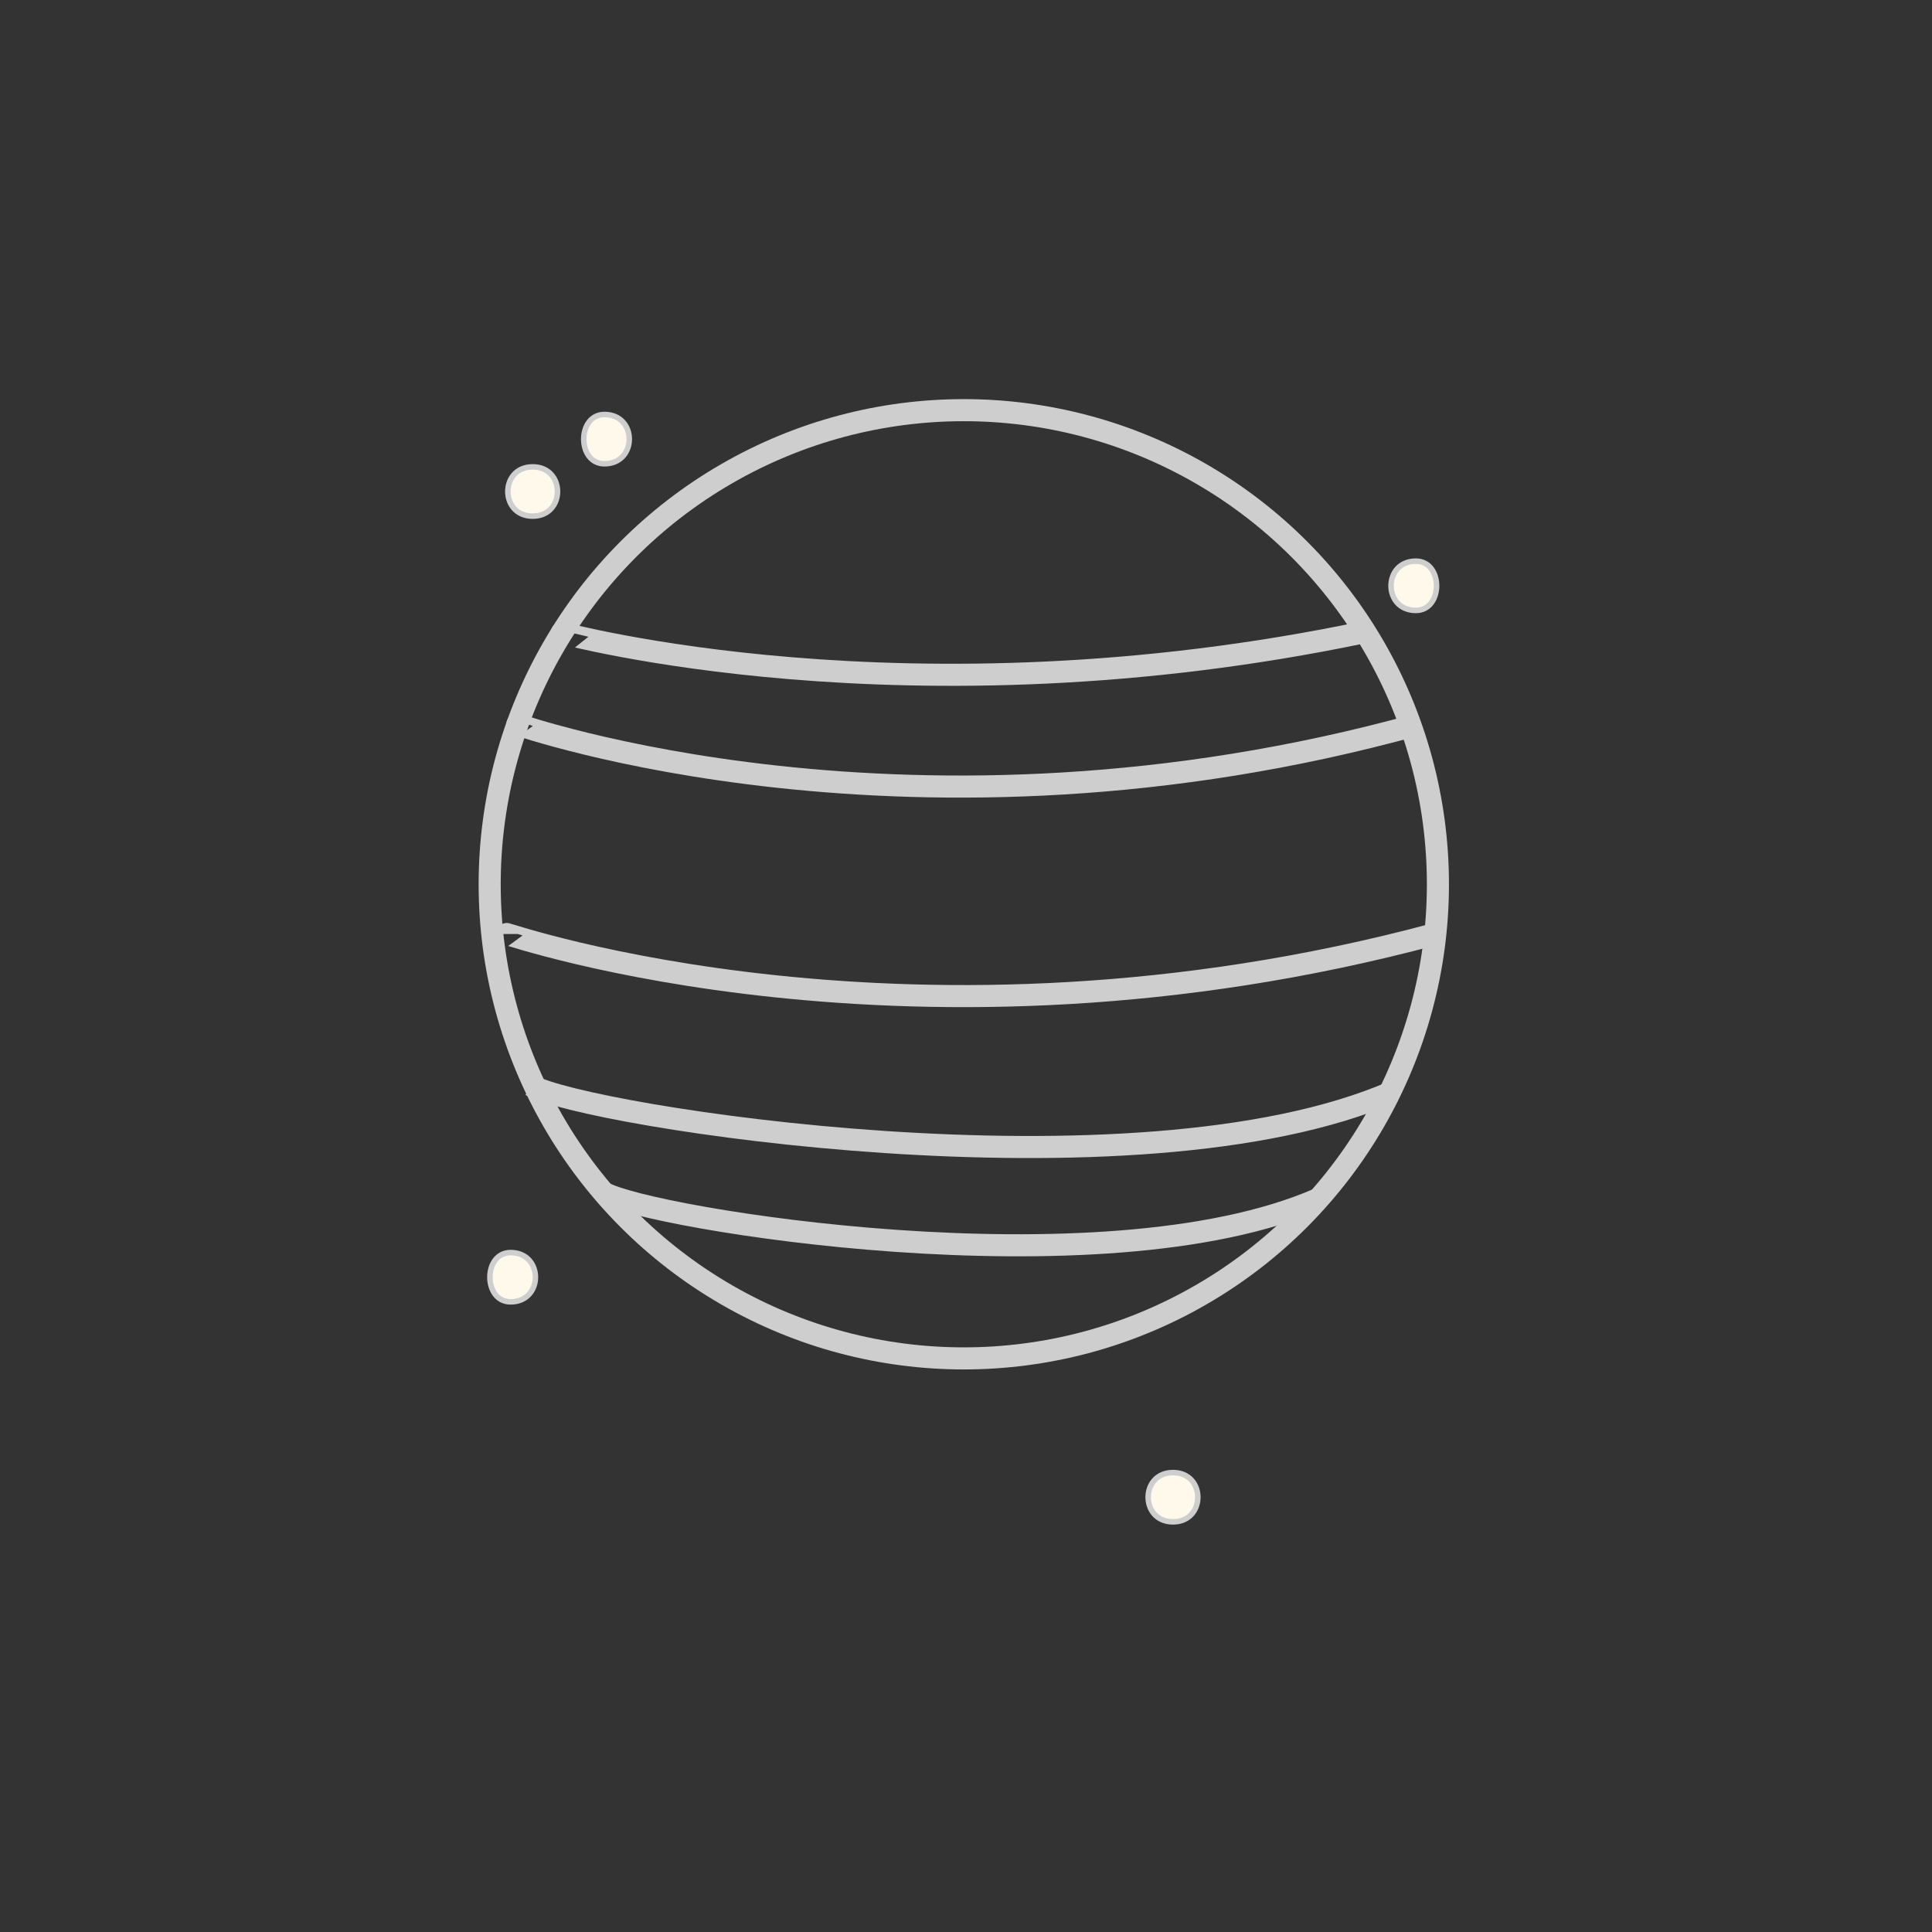 <?xml version="1.0" encoding="utf-8"?>
<!-- Generator: Adobe Illustrator 16.0.0, SVG Export Plug-In . SVG Version: 6.00 Build 0)  -->
<!DOCTYPE svg PUBLIC "-//W3C//DTD SVG 1.1//EN" "http://www.w3.org/Graphics/SVG/1.1/DTD/svg11.dtd">
<svg version="1.1" id="Layer_1" xmlns="http://www.w3.org/2000/svg" xmlns:xlink="http://www.w3.org/1999/xlink" x="0px" y="0px"
	 width="350px" height="350px" viewBox="0 0 350 350" enable-background="new 0 0 350 350" xml:space="preserve">
<rect x="0" y="0" width="350" height="350" fill="#333333" stroke="none"/>
<g>
	<g>
		<circle fill="none" stroke="#CECECE" stroke-width="4" stroke-miterlimit="10" cx="174.601" cy="160.196" r="85.892"/>
		<path fill="none" stroke="#CECECE" stroke-width="4" stroke-miterlimit="10" d="M101.75,114.679
			c0-0.105,62.558,17.206,145.563-0.192"/>
		<path fill="none" stroke="#CECECE" stroke-width="4" stroke-miterlimit="10" d="M93.713,131.25c0-0.114,71.447,25.36,163.087,0"/>
		<path fill="none" stroke="#CECECE" stroke-width="4" stroke-miterlimit="10" d="M91.815,169.207c0-0.114,73.667,25.36,168.151,0"
			/>
		<path fill="none" stroke="#CECECE" stroke-width="4" stroke-miterlimit="10" d="M96.206,196.63
			c9.41,5.513,109.485,21.47,156.175,1.11"/>
		<path fill="none" stroke="#CECECE" stroke-width="4" stroke-miterlimit="10" d="M109.341,216.039
			c7.94,4.649,90.144,18.313,129.531,1.14"/>
	</g>
	<path fill="#FFF9EC" stroke="#CECECE" stroke-miterlimit="10" d="M92.5,226.916c-5,0-5,8.926,0,8.926
		C98.5,235.842,98.5,226.916,92.5,226.916z"/>
	<path fill="#FFF9EC" stroke="#CECECE" stroke-miterlimit="10" d="M109.5,75.089c-5,0-5,8.926,0,8.926
		C115.5,84.015,115.5,75.089,109.5,75.089z"/>
	<path fill="#FFF9EC" stroke="#CECECE" stroke-miterlimit="10" d="M256.5,101.658c-6,0-6,8.926,0,8.926
		C261.5,110.584,261.5,101.658,256.5,101.658z"/>
	<path fill="#FFF9EC" stroke="#CECECE" stroke-miterlimit="10" d="M212.5,266.771c-6,0-6,8.926,0,8.926S218.5,266.771,212.5,266.771
		z"/>
	<path fill="#FFF9EC" stroke="#CECECE" stroke-miterlimit="10" d="M96.5,84.578c-6,0-6,8.926,0,8.926S102.5,84.578,96.5,84.578z"/>
</g>
</svg>
